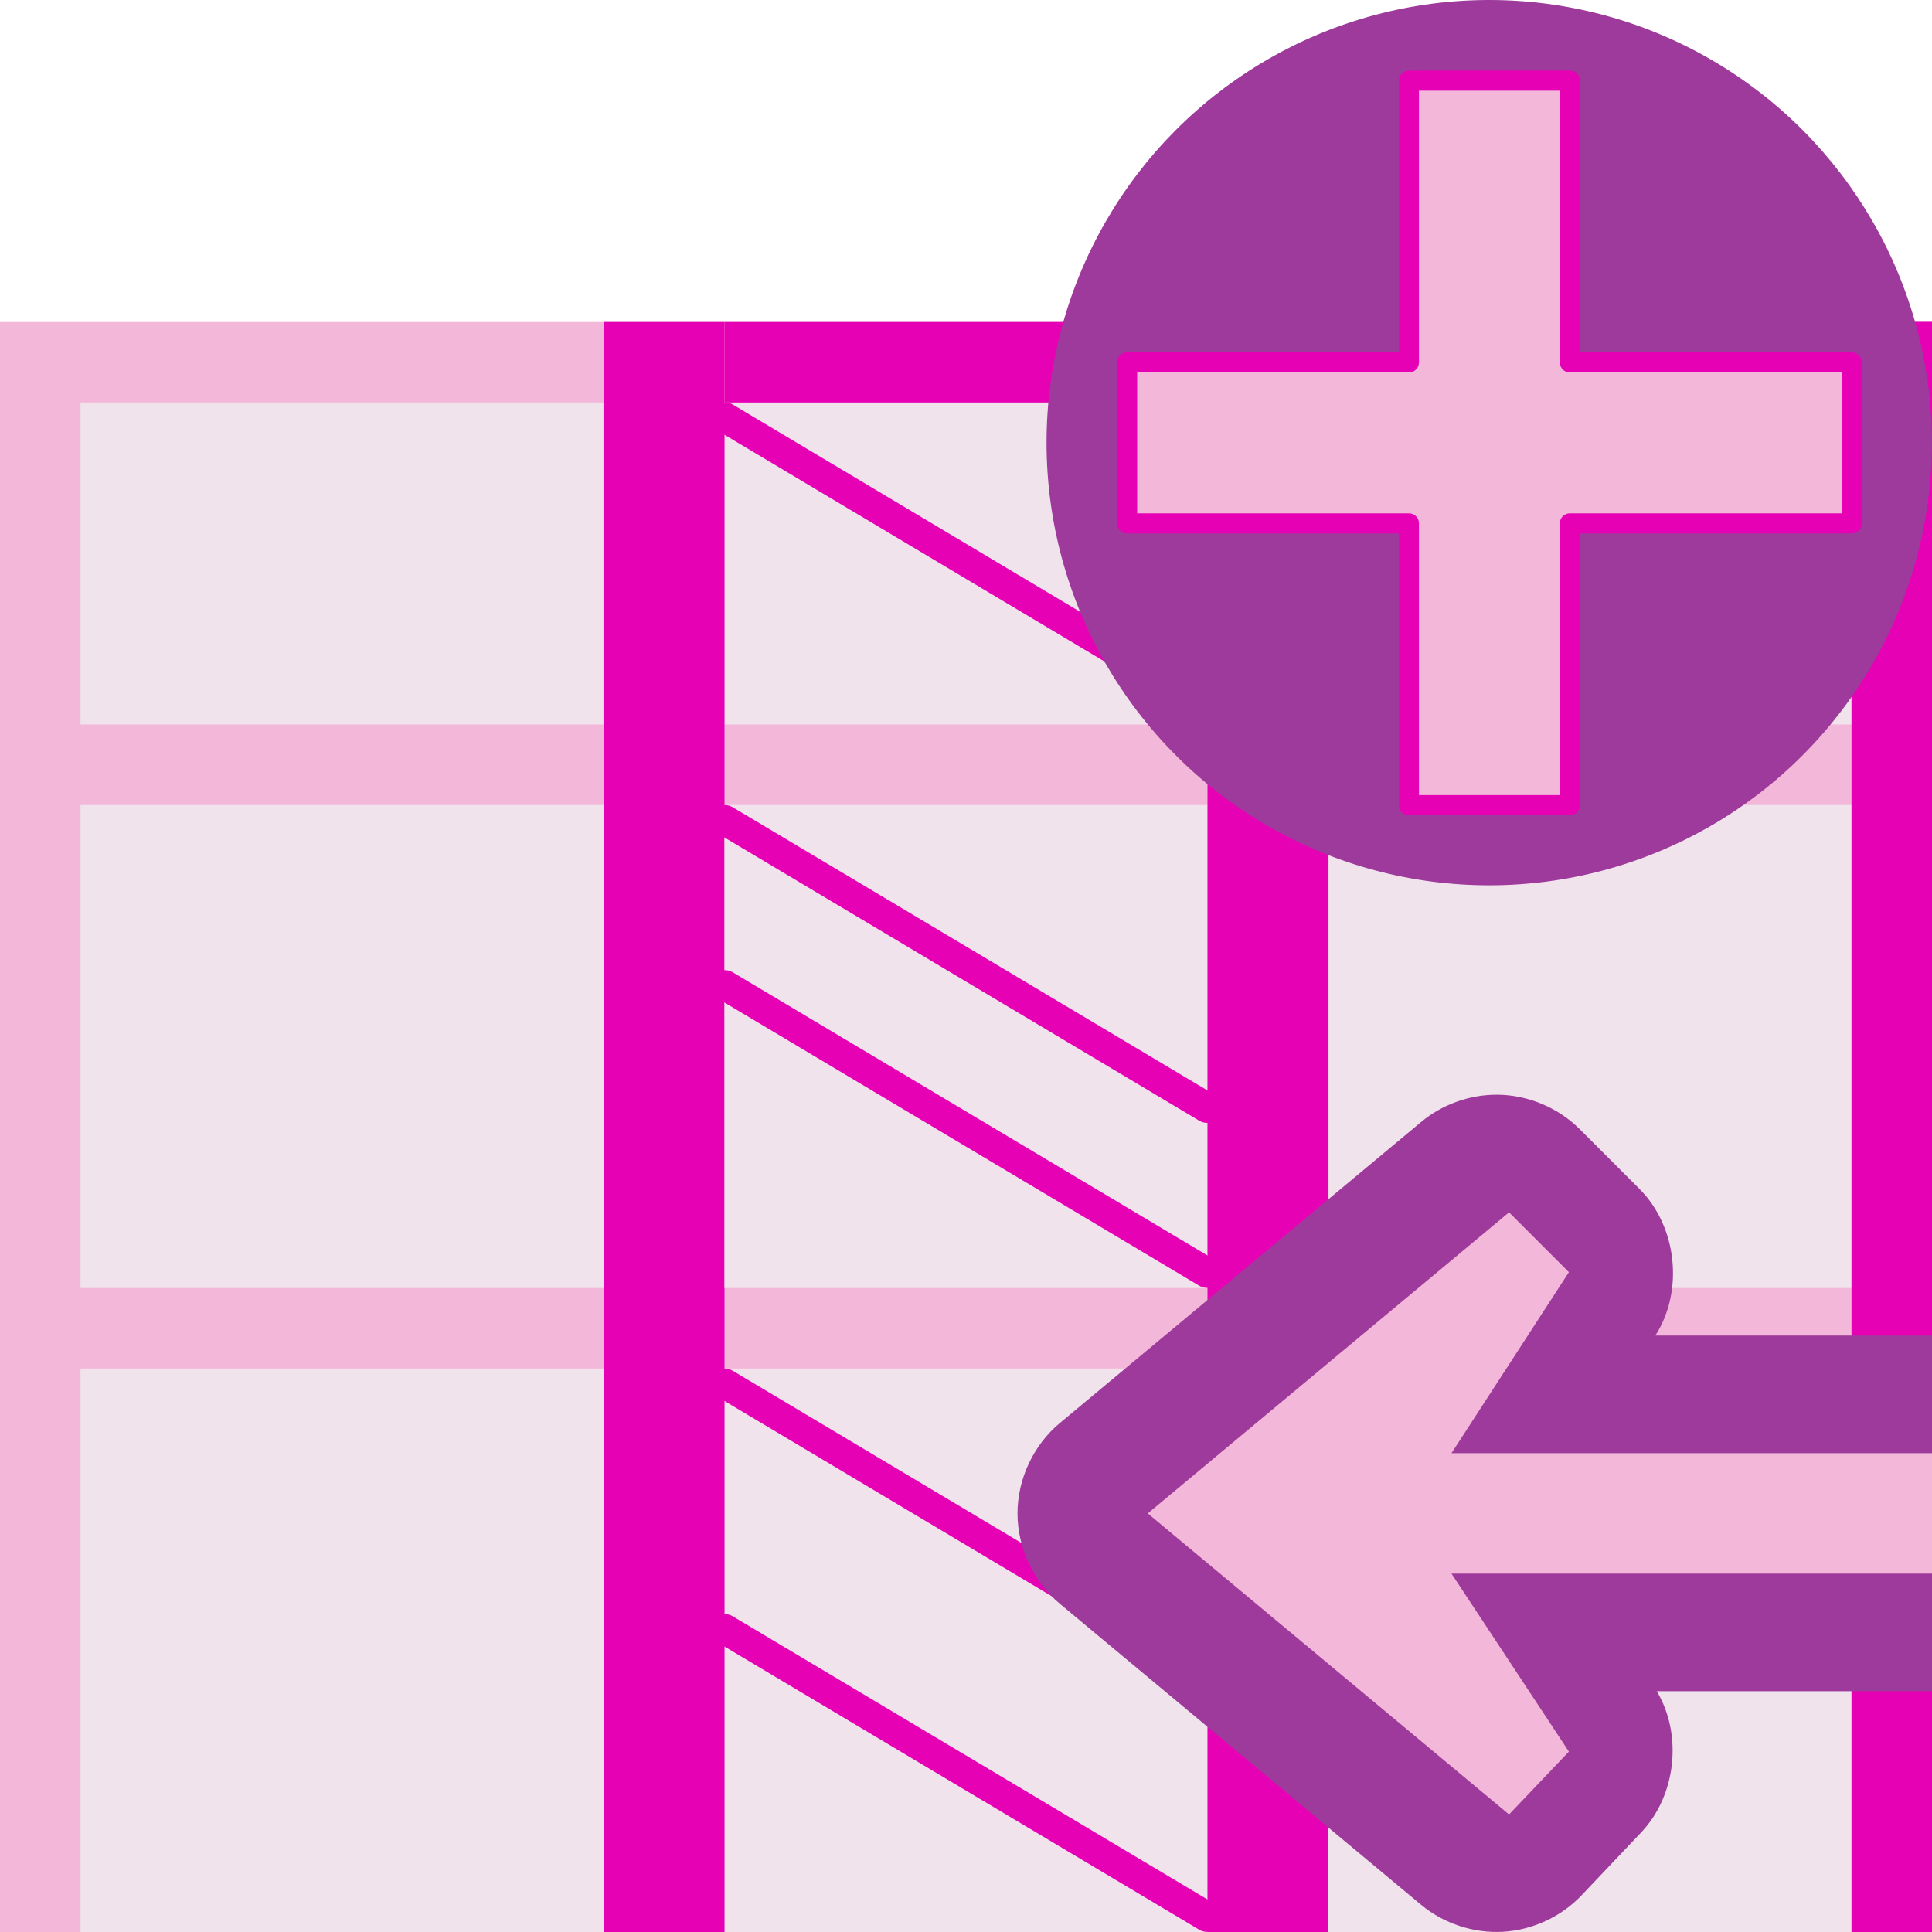<?xml version="1.0" encoding="UTF-8" standalone="no"?>
<svg
   xmlns:dc="http://purl.org/dc/elements/1.1/"
   xmlns:cc="http://creativecommons.org/ns#"
   xmlns:rdf="http://www.w3.org/1999/02/22-rdf-syntax-ns#"
   xmlns:svg="http://www.w3.org/2000/svg"
   xmlns="http://www.w3.org/2000/svg"
   xmlns:xlink="http://www.w3.org/1999/xlink"
   xmlns:sodipodi="http://sodipodi.sourceforge.net/DTD/sodipodi-0.dtd"
   xmlns:inkscape="http://www.inkscape.org/namespaces/inkscape"
   height="24"
   width="24"
   id="svg2"
   version="1.1"
   inkscape:version="0.91 r13725"
   sodipodi:docname="lc_insertcolumns.svg"
   inkscape:export-filename="/home/tamara/Desktop/IKON/5_258 (tamara)/sc (222)/Tanggal 24/lc_insertcolumns.png"
   inkscape:export-xdpi="90"
   inkscape:export-ydpi="90">
  <defs
     id="defs118" />
  <sodipodi:namedview
     pagecolor="#ffffff"
     bordercolor="#666666"
     borderopacity="1"
     objecttolerance="10"
     gridtolerance="10"
     guidetolerance="10"
     inkscape:pageopacity="0"
     inkscape:pageshadow="2"
     inkscape:window-width="1366"
     inkscape:window-height="718"
     id="namedview116"
     showgrid="true"
     showguides="false"
     inkscape:zoom="11.22532"
     inkscape:cx="11.422609"
     inkscape:cy="11.250837"
     inkscape:window-x="0"
     inkscape:window-y="0"
     inkscape:window-maximized="1"
     inkscape:current-layer="svg2">
    <inkscape:grid
       type="xygrid"
       id="grid4248" />
  </sodipodi:namedview>
  <radialGradient
     id="a"
     cx="343.999"
     cy="92"
     gradientUnits="userSpaceOnUse"
     r="36">
    <stop
       offset="0"
       stop-color="#96ff00"
       id="stop5" />
    <stop
       offset="1"
       stop-color="#609800"
       id="stop7" />
  </radialGradient>
  <linearGradient
     id="b">
    <stop
       offset="0"
       stop-color="#0968ef"
       id="stop10" />
    <stop
       offset="1"
       stop-color="#0968ef"
       stop-opacity="0"
       id="stop12" />
  </linearGradient>
  <linearGradient
     id="c"
     gradientTransform="matrix(0.135,0,0,0.163,0.282,-0.044)"
     gradientUnits="userSpaceOnUse"
     x1="46.048"
     x2="46.048"
     y1="128.017"
     y2="16.62">
    <stop
       offset="0"
       stop-color="#c7cdd7"
       id="stop15" />
    <stop
       offset="1"
       stop-color="#fff"
       id="stop17" />
  </linearGradient>
  <linearGradient
     id="d">
    <stop
       offset="0"
       stop-color="#0968ef"
       id="stop20" />
    <stop
       offset="1"
       stop-color="#aecffc"
       id="stop22" />
  </linearGradient>
  <linearGradient
     id="e"
     gradientTransform="matrix(0.135,0,0,0.164,-0.436,-3.582)"
     gradientUnits="userSpaceOnUse"
     x1="114.664"
     x2="114.664"
     y1="101.334"
     y2="112">
    <stop
       offset="0"
       stop-color="#c9d1dc"
       id="stop25" />
    <stop
       offset="1"
       stop-color="#c9d1dc"
       stop-opacity="0"
       id="stop27" />
  </linearGradient>
  <linearGradient
     id="f"
     gradientTransform="matrix(0.375,0,0,0.188,-4,-6.001)"
     gradientUnits="userSpaceOnUse"
     x1="53.332"
     x2="53.332"
     xlink:href="#b"
     y1="101.334"
     y2="117.334" />
  <linearGradient
     id="g"
     gradientTransform="matrix(0.375,0,0,0.188,-9,-6.001)"
     gradientUnits="userSpaceOnUse"
     x1="53.332"
     x2="53.332"
     xlink:href="#b"
     y1="101.334"
     y2="117.334" />
  <linearGradient
     id="h"
     gradientTransform="matrix(0.25,0,0,0.15,15.013,-0.228)"
     gradientUnits="userSpaceOnUse"
     x1="8"
     x2="8"
     y1="88"
     y2="108">
    <stop
       offset="0"
       stop-color="#828282"
       id="stop32" />
    <stop
       offset="1"
       stop-color="#828282"
       stop-opacity="0"
       id="stop34" />
  </linearGradient>
  <linearGradient
     id="i"
     gradientTransform="matrix(-0.228,0,0,0.228,25.941,-1.335)"
     gradientUnits="userSpaceOnUse"
     x1="74.667"
     x2="74.667"
     y1="71.576"
     y2="18.585">
    <stop
       offset="0"
       stop-color="#0c69ed"
       stop-opacity="0"
       id="stop37" />
    <stop
       offset=".25"
       stop-color="#1b77ef"
       id="stop39" />
    <stop
       offset=".5"
       stop-color="#4aa3f6"
       id="stop41" />
    <stop
       offset="1"
       stop-color="#89ddff"
       id="stop43" />
  </linearGradient>
  <linearGradient
     id="j"
     gradientUnits="userSpaceOnUse"
     x1="64.959"
     x2="76.687"
     xlink:href="#d"
     y1="62.698"
     y2="18.93"
     gradientTransform="scale(0.125,0.125)" />
  <linearGradient
     id="k"
     gradientUnits="userSpaceOnUse"
     x1="67.267"
     x2="67.267"
     y1="288.201"
     y2="-27.951"
     gradientTransform="scale(0.125,0.125)">
    <stop
       offset="0"
       id="stop47" />
    <stop
       offset="1"
       stop-color="#fff"
       id="stop49" />
  </linearGradient>
  <filter
     id="l">
    <feGaussianBlur
       stdDeviation="1.04"
       id="feGaussianBlur52" />
  </filter>
  <radialGradient
     id="m"
     cx="343.999"
     cy="92"
     gradientTransform="matrix(0,1,-1,0,-39.998,140.003)"
     gradientUnits="userSpaceOnUse"
     r="36">
    <stop
       offset="0"
       stop-color="#e5ff00"
       id="stop55" />
    <stop
       offset="1"
       stop-color="#bff500"
       stop-opacity="0"
       id="stop57" />
  </radialGradient>
  <linearGradient
     id="n"
     gradientTransform="matrix(0,0.739,-0.739,0,-1.523,63.256)"
     gradientUnits="userSpaceOnUse"
     x1="-80.003"
     x2="-45.097"
     y1="-131.931"
     y2="-131.931">
    <stop
       offset="0"
       stop-color="#fff"
       id="stop60" />
    <stop
       offset="1"
       stop-color="#fff"
       stop-opacity="0"
       id="stop62" />
  </linearGradient>
  <linearGradient
     id="o"
     gradientUnits="userSpaceOnUse"
     x1="96"
     x2="96"
     y1="58"
     y2="5.933">
    <stop
       offset="0"
       stop-color="#004d00"
       stop-opacity="0"
       id="stop65" />
    <stop
       offset=".5"
       stop-color="#004d00"
       id="stop67" />
    <stop
       offset="1"
       stop-color="#004d00"
       stop-opacity="0"
       id="stop69" />
  </linearGradient>
  <linearGradient
     id="p"
     gradientTransform="matrix(-1,0,0,1,168,80)"
     gradientUnits="userSpaceOnUse"
     x1="113.157"
     x2="39.268"
     xlink:href="#d"
     y1="25.786"
     y2="25.786" />
  <g
     id="g5345">
    <rect
       y="4"
       x="0"
       height="20"
       width="24"
       id="rect4177"
       style="opacity:1;fill:#f3b7d9;fill-opacity:1;fill-rule:nonzero;stroke:none;stroke-width:0.25;stroke-linecap:round;stroke-linejoin:round;stroke-miterlimit:4;stroke-dasharray:none;stroke-dashoffset:0;stroke-opacity:1" />
    <rect
       y="5"
       x="1"
       height="4"
       width="6.494"
       id="rect4186"
       style="opacity:1;fill:#f0e3ec;fill-opacity:1;fill-rule:nonzero;stroke:none;stroke-width:0.25;stroke-linecap:round;stroke-linejoin:round;stroke-miterlimit:4;stroke-dasharray:none;stroke-dashoffset:0;stroke-opacity:1" />
    <rect
       y="10"
       x="1"
       height="6"
       width="6.5"
       id="rect4188"
       style="opacity:1;fill:#f0e3ec;fill-opacity:1;fill-rule:nonzero;stroke:none;stroke-width:0.25;stroke-linecap:round;stroke-linejoin:round;stroke-miterlimit:4;stroke-dasharray:none;stroke-dashoffset:0;stroke-opacity:1" />
    <rect
       y="17"
       x="1"
       height="7"
       width="6.5"
       id="rect4190"
       style="opacity:1;fill:#f0e3ec;fill-opacity:1;fill-rule:nonzero;stroke:none;stroke-width:0.25;stroke-linecap:round;stroke-linejoin:round;stroke-miterlimit:4;stroke-dasharray:none;stroke-dashoffset:0;stroke-opacity:1" />
    <rect
       y="5"
       x="9"
       height="4"
       width="6"
       id="rect4192"
       style="opacity:1;fill:#f0e3ec;fill-opacity:1;fill-rule:nonzero;stroke:none;stroke-width:0.25;stroke-linecap:round;stroke-linejoin:round;stroke-miterlimit:4;stroke-dasharray:none;stroke-dashoffset:0;stroke-opacity:1" />
    <rect
       y="17"
       x="9"
       height="7"
       width="6"
       id="rect4196"
       style="opacity:1;fill:#f0e3ec;fill-opacity:1;fill-rule:nonzero;stroke:none;stroke-width:0.25;stroke-linecap:round;stroke-linejoin:round;stroke-miterlimit:4;stroke-dasharray:none;stroke-dashoffset:0;stroke-opacity:1" />
    <rect
       y="5"
       x="16.5"
       height="4"
       width="6.5"
       id="rect4198"
       style="opacity:1;fill:#f0e3ec;fill-opacity:1;fill-rule:nonzero;stroke:none;stroke-width:0.25;stroke-linecap:round;stroke-linejoin:round;stroke-miterlimit:4;stroke-dasharray:none;stroke-dashoffset:0;stroke-opacity:1" />
    <rect
       y="10"
       x="16.5"
       height="6"
       width="6.5"
       id="rect4200"
       style="opacity:1;fill:#f0e3ec;fill-opacity:1;fill-rule:nonzero;stroke:none;stroke-width:0.25;stroke-linecap:round;stroke-linejoin:round;stroke-miterlimit:4;stroke-dasharray:none;stroke-dashoffset:0;stroke-opacity:1" />
    <rect
       y="17"
       x="16.5"
       height="7"
       width="6.5"
       id="rect4202"
       style="opacity:1;fill:#f0e3ec;fill-opacity:1;fill-rule:nonzero;stroke:none;stroke-width:0.25;stroke-linecap:round;stroke-linejoin:round;stroke-miterlimit:4;stroke-dasharray:none;stroke-dashoffset:0;stroke-opacity:1" />
    <rect
       y="9.769"
       x="7.513"
       height="1.5"
       width="8.993"
       id="rect4223"
       style="opacity:1;fill:#f3b7d9;fill-opacity:1;fill-rule:nonzero;stroke:none;stroke-width:1;stroke-linecap:round;stroke-linejoin:round;stroke-miterlimit:4;stroke-dasharray:1, 2;stroke-dashoffset:0;stroke-opacity:1" />
    <rect
       y="11.269"
       x="7.513"
       height="6"
       width="1.499"
       id="rect4225"
       style="opacity:1;fill:#f3b7d9;fill-opacity:1;fill-rule:nonzero;stroke:none;stroke-width:1;stroke-linecap:round;stroke-linejoin:round;stroke-miterlimit:4;stroke-dasharray:1, 2;stroke-dashoffset:0;stroke-opacity:1" />
    <rect
       y="11.269"
       x="15.007"
       height="4.5"
       width="1.499"
       id="rect4229"
       style="opacity:1;fill:#f3b7d9;fill-opacity:1;fill-rule:nonzero;stroke:none;stroke-width:1;stroke-linecap:round;stroke-linejoin:round;stroke-miterlimit:4;stroke-dasharray:1, 2;stroke-dashoffset:0;stroke-opacity:1" />
    <rect
       y="4"
       x="9"
       height="1"
       width="15"
       id="rect4231"
       style="opacity:1;fill:#e602b4;fill-opacity:1;fill-rule:nonzero;stroke:none;stroke-width:1;stroke-linecap:round;stroke-linejoin:round;stroke-miterlimit:4;stroke-dasharray:1, 2;stroke-dashoffset:0;stroke-opacity:1" />
    <rect
       y="4"
       x="7.5"
       height="20"
       width="1.5"
       id="rect4233"
       style="opacity:1;fill:#e602b4;fill-opacity:1;fill-rule:nonzero;stroke:none;stroke-width:1;stroke-linecap:round;stroke-linejoin:round;stroke-miterlimit:4;stroke-dasharray:1, 2;stroke-dashoffset:0;stroke-opacity:1" />
    <rect
       style="opacity:1;fill:#f0e3ec;fill-opacity:1;fill-rule:nonzero;stroke:none;stroke-width:0.25;stroke-linecap:round;stroke-linejoin:round;stroke-miterlimit:4;stroke-dasharray:none;stroke-dashoffset:0;stroke-opacity:1"
       id="rect4356"
       width="6"
       height="6"
       x="9"
       y="10" />
    <rect
       style="opacity:1;fill:#e602b4;fill-opacity:1;fill-rule:nonzero;stroke:none;stroke-width:1;stroke-linecap:round;stroke-linejoin:round;stroke-miterlimit:4;stroke-dasharray:1, 2;stroke-dashoffset:0;stroke-opacity:1"
       id="rect4376"
       width="1.5"
       height="19"
       x="15"
       y="5" />
    <rect
       style="opacity:1;fill:#e602b4;fill-opacity:1;fill-rule:nonzero;stroke:none;stroke-width:1;stroke-linecap:round;stroke-linejoin:round;stroke-miterlimit:4;stroke-dasharray:1, 2;stroke-dashoffset:0;stroke-opacity:1"
       id="rect4380"
       width="1"
       height="20"
       x="23"
       y="4" />
    <path
       style="fill:none;fill-rule:evenodd;stroke:#e602b4;stroke-width:0.375;stroke-linecap:round;stroke-linejoin:round;stroke-miterlimit:4;stroke-dasharray:none;stroke-opacity:1"
       d="M 9.006,5.186 14.994,8.759"
       id="path4400"
       inkscape:connector-curvature="0"
       sodipodi:nodetypes="cc" />
    <path
       sodipodi:nodetypes="cc"
       inkscape:connector-curvature="0"
       id="path5337"
       d="m 9.006,10.189 5.988,3.572"
       style="fill:none;fill-rule:evenodd;stroke:#e602b4;stroke-width:0.375;stroke-linecap:round;stroke-linejoin:round;stroke-miterlimit:4;stroke-dasharray:none;stroke-opacity:1" />
    <path
       style="fill:none;fill-rule:evenodd;stroke:#e602b4;stroke-width:0.375;stroke-linecap:round;stroke-linejoin:round;stroke-miterlimit:4;stroke-dasharray:none;stroke-opacity:1"
       d="m 9.006,12.239 5.988,3.572"
       id="path5339"
       inkscape:connector-curvature="0"
       sodipodi:nodetypes="cc" />
    <path
       sodipodi:nodetypes="cc"
       inkscape:connector-curvature="0"
       id="path5341"
       d="m 9.006,17.189 5.988,3.572"
       style="fill:none;fill-rule:evenodd;stroke:#e602b4;stroke-width:0.375;stroke-linecap:round;stroke-linejoin:round;stroke-miterlimit:4;stroke-dasharray:none;stroke-opacity:1" />
    <g
       style="fill-rule:evenodd"
       id="g74-9"
       transform="matrix(0,-0.187,0.187,0,-3.661,25.532)">
      <path
         sodipodi:nodetypes="cccccccccsccsccc"
         style="opacity:1;fill:#9d3a9b"
         inkscape:connector-curvature="0"
         id="path76"
         d="m 63.813,119.011 c -0.004,2.036 -0.843,4.058 -2.281,5.5 l -3.969,3.969 c -2.494,2.504 -6.775,2.97 -9.75,1.062 l 0,18.438 c 0.188,-0.035 -23.625,0 -23.625,0 l 0,-18.344 c -2.897,1.731 -6.923,1.289 -9.375,-1.031 L 10.625,124.636 C 9.205,123.287 8.323,121.387 8.208,119.431 8.094,117.476 8.748,115.486 10,113.98 L 30,89.98 c 1.46,-1.752 3.719,-2.81 6,-2.81 2.281,0 4.54,1.058 6,2.81 l 20,24 c 1.165,1.397 1.819,3.212 1.812,5.031 z" />
      <path
         inkscape:connector-curvature="0"
         style="fill:#f3b7d9"
         id="path78"
         d="M 36,95.824 56,119.824 52.025,123.799 40,116 l 0,31.944 -8,0 L 32,116 20.176,123.799 16,119.824 Z" />
    </g>
    <path
       style="fill:none;fill-rule:evenodd;stroke:#e602b4;stroke-width:0.375;stroke-linecap:round;stroke-linejoin:round;stroke-miterlimit:4;stroke-dasharray:none;stroke-opacity:1"
       d="m 9.006,20.239 5.988,3.572"
       id="path5343"
       inkscape:connector-curvature="0"
       sodipodi:nodetypes="cc" />
    <g
       id="g4285"
       transform="matrix(3.78,0,0,3.78,13,7.4989771e-8)">
      <g
         id="g4265-0"
         transform="matrix(1.571,0,0,1.571,-0.014,6.2210921e-8)">
        <circle
           r="0.926"
           cy="0.926"
           cx="0.935"
           id="path4263-9"
           style="opacity:1;fill:#9d3a9b;fill-opacity:1;fill-rule:nonzero;stroke:none;stroke-width:1;stroke-linecap:round;stroke-linejoin:round;stroke-miterlimit:4;stroke-dasharray:1, 2;stroke-dashoffset:0;stroke-opacity:1" />
      </g>
      <path
         inkscape:connector-curvature="0"
         style="opacity:1;fill:#f3b7d9;fill-opacity:1;fill-rule:nonzero;stroke:#e602b4;stroke-width:0.066;stroke-linecap:round;stroke-linejoin:round;stroke-miterlimit:4;stroke-dasharray:none;stroke-dashoffset:0;stroke-opacity:1"
         d="m 1.191,0.265 0,0.926 -0.926,0 0,0.529 0.926,0 0,0.926 0.529,0 0,-0.926 0.926,0 0,-0.529 -0.926,0 0,-0.926 -0.529,0 z"
         id="rect4218" />
    </g>
  </g>
</svg>

